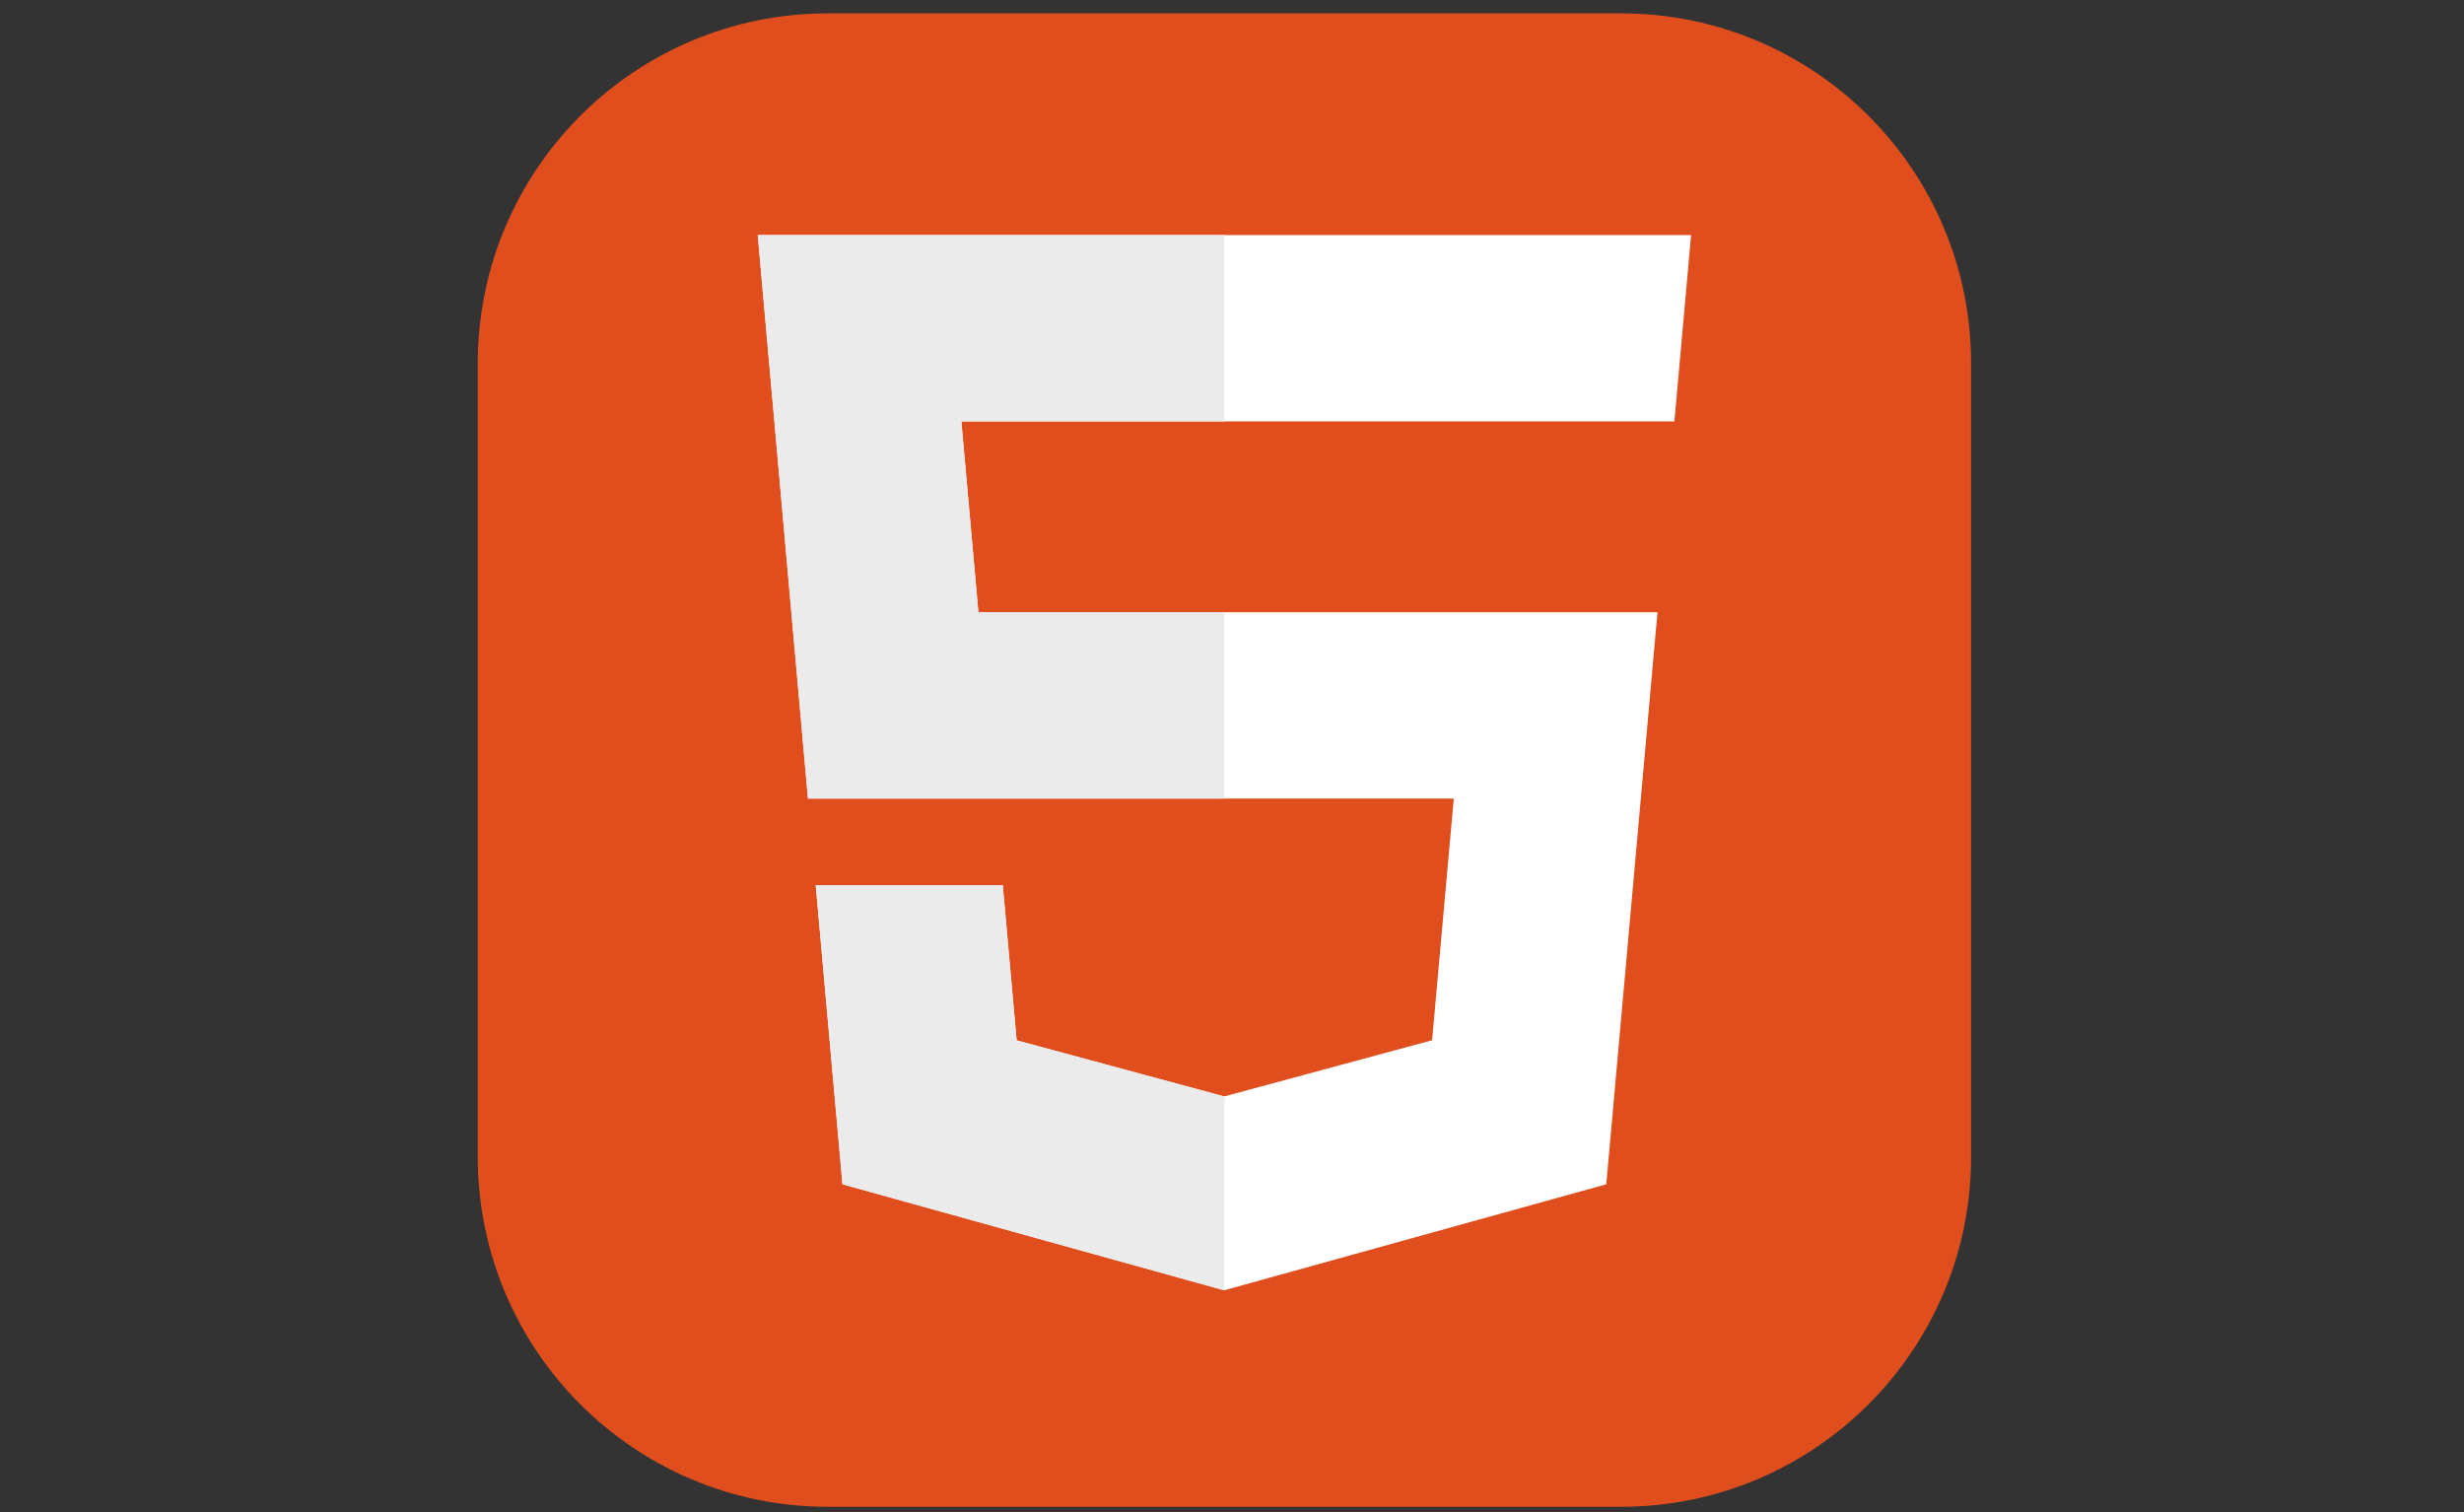 <svg width="132" height="81" viewBox="0 0 132 81" fill="none" xmlns="http://www.w3.org/2000/svg">
<rect x="0" y="0" width="132" height="81" fill="#333333" stroke="none"/>
<g clip-path="url(#clip0_816_76)">
<path d="M86.844 0.716H44.344C33.988 0.716 25.594 9.111 25.594 19.466V61.966C25.594 72.322 33.988 80.716 44.344 80.716H86.844C97.199 80.716 105.594 72.322 105.594 61.966V19.466C105.594 9.111 97.199 0.716 86.844 0.716Z" fill="#E14E1D"/>
<path d="M40.594 12.591L43.284 42.777H77.881L76.72 55.724L65.581 58.735L54.462 55.728L53.719 47.415H43.7L45.133 63.44L65.579 69.119L86.051 63.44L88.795 32.796H52.414L51.5 22.574H89.7L90.594 12.591H40.594Z" fill="white"/>
<path d="M65.594 12.591H40.594L43.284 42.777H65.594V32.796H52.414L51.5 22.574H65.594V12.591ZM65.594 58.731L65.581 58.735L54.462 55.728L53.719 47.415H43.7L45.133 63.44L65.579 69.119L65.594 69.114L65.594 58.731Z" fill="#EBEBEB"/>
</g>
<defs>
<clipPath id="clip0_816_76">
<rect width="80" height="80" fill="white" transform="translate(25.594 0.716)"/>
</clipPath>
</defs>
</svg>
